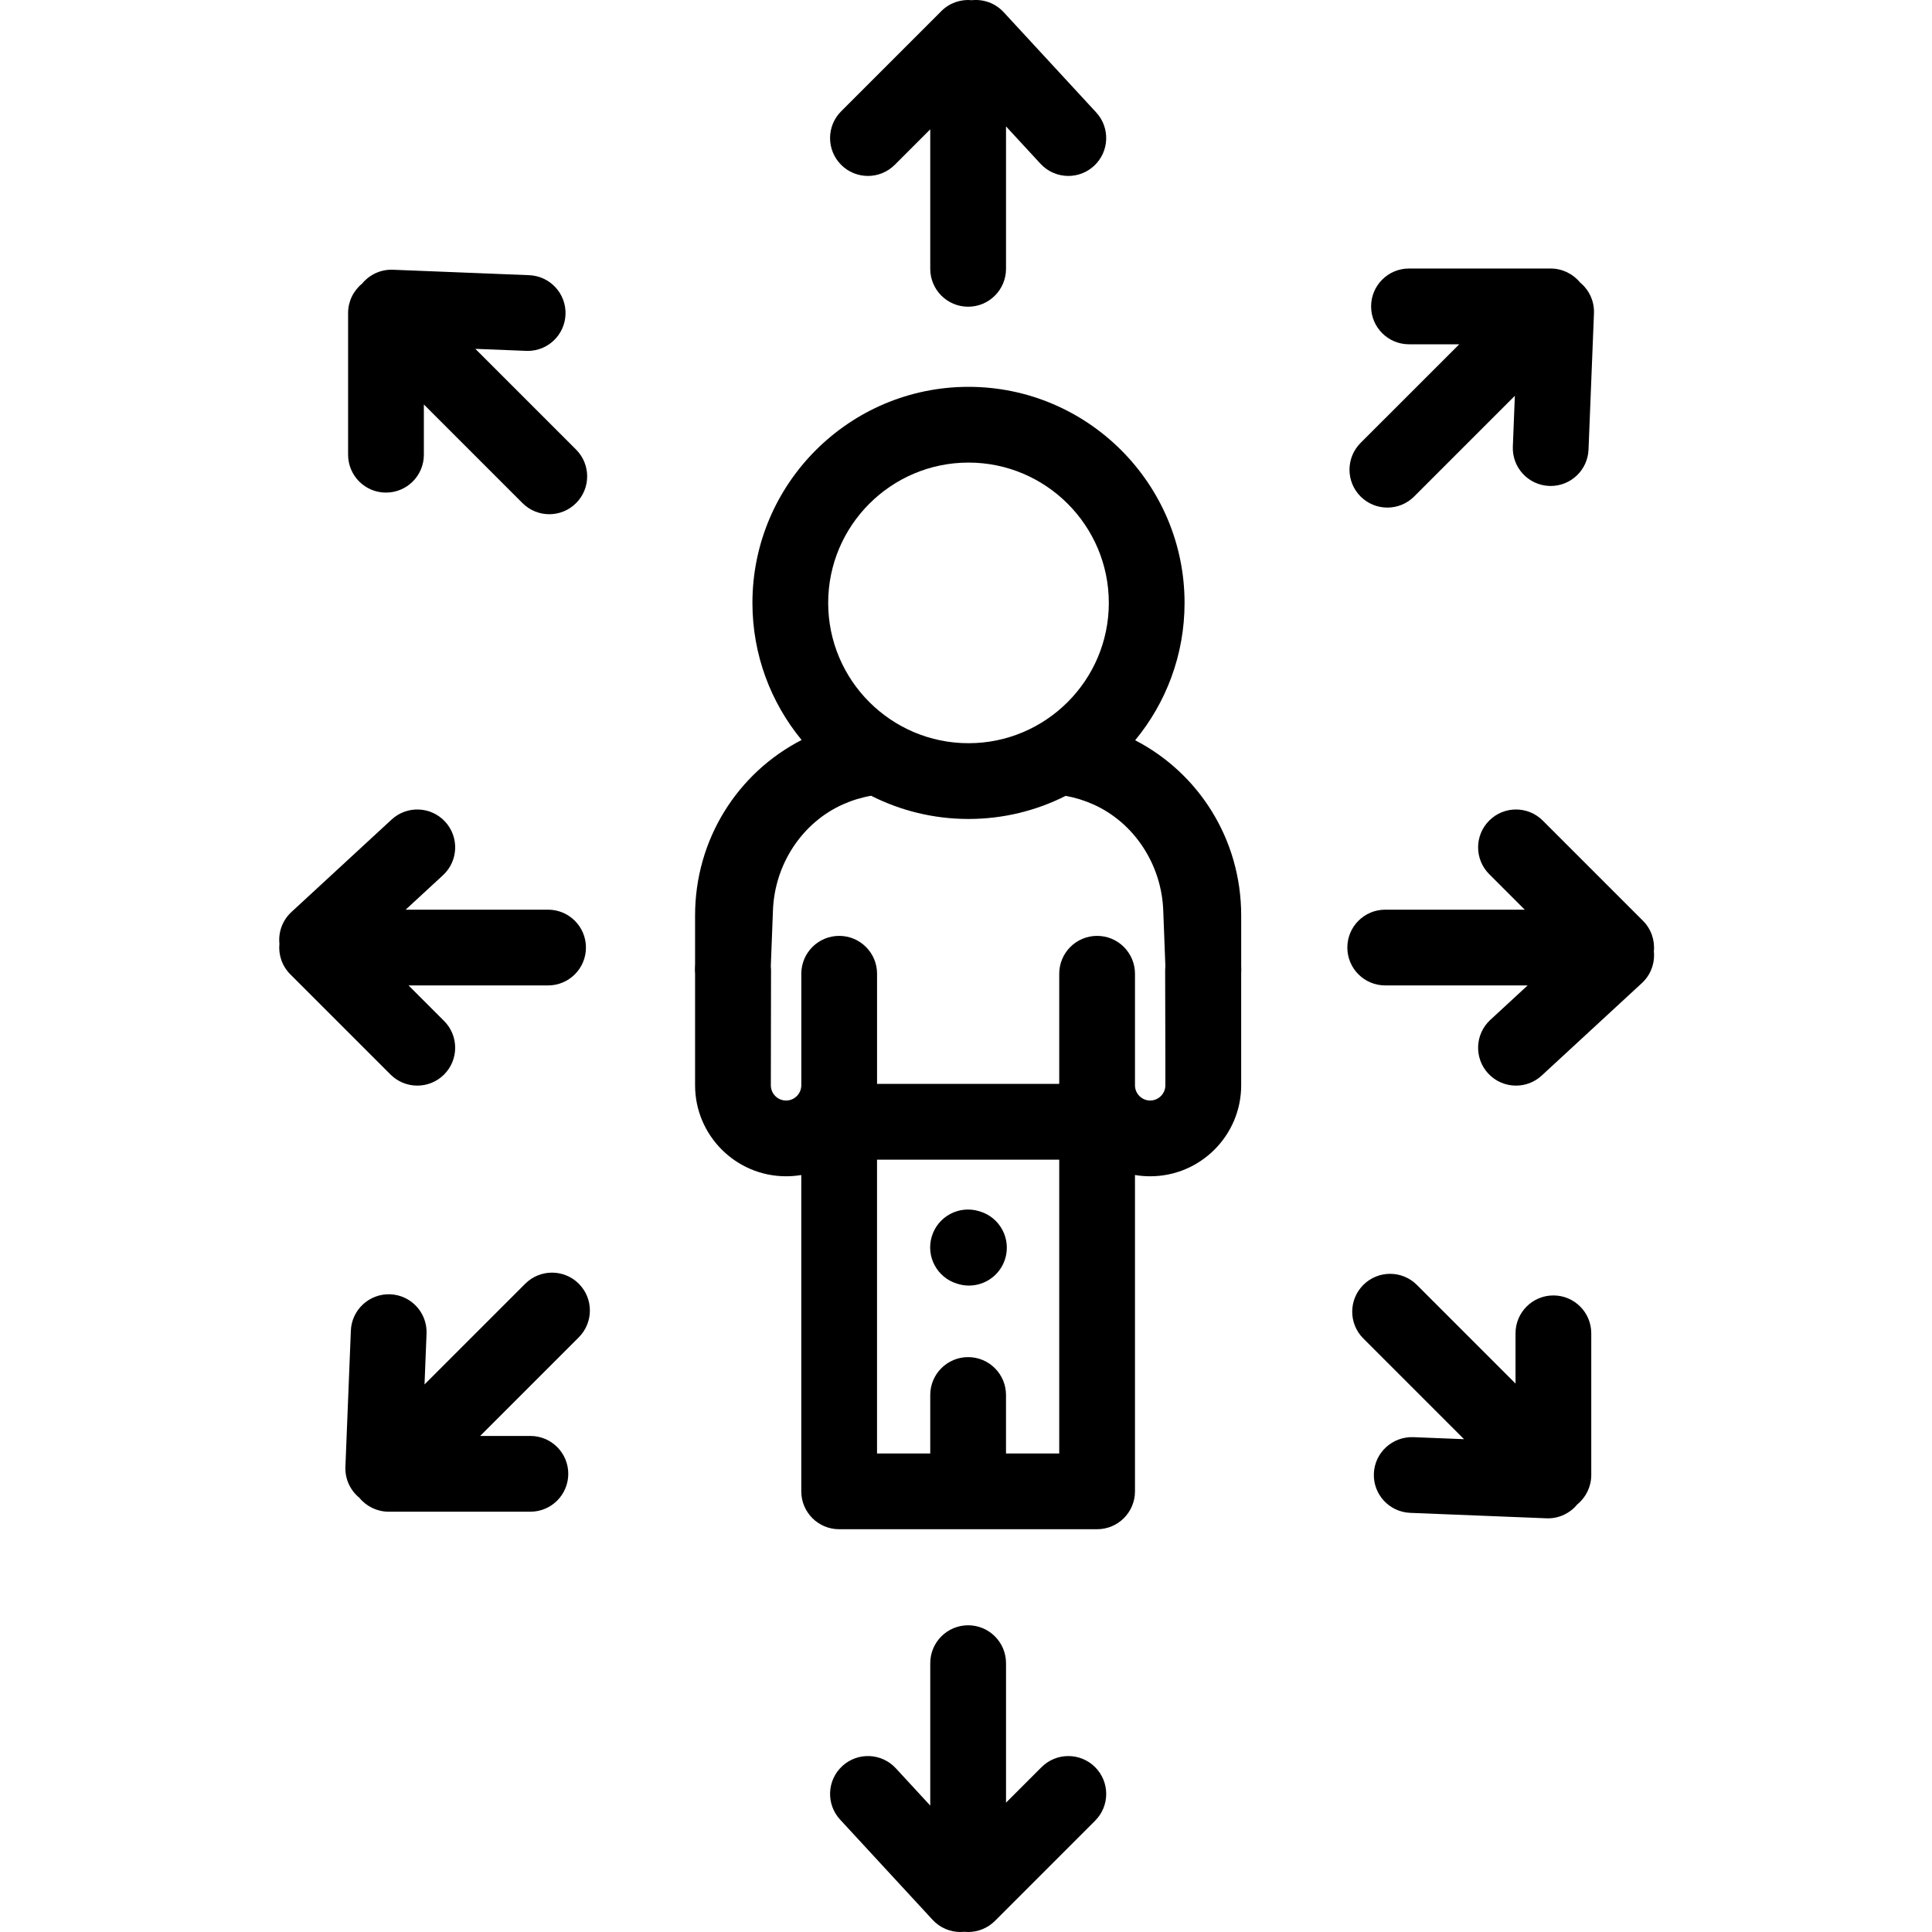 <svg height="512pt" viewBox="-74 0 512 512.001" width="512pt" xmlns="http://www.w3.org/2000/svg"><path d="m254.949 256.59-.02-.508v-13.469c0-20.176-11.242-37.715-28.098-46.438 8.172-9.902 13.09-22.59 13.09-36.402 0-31.574-25.688-57.258-57.258-57.258-31.574 0-57.262 25.684-57.262 57.258 0 13.781 4.895 26.441 13.035 36.332-16.93 8.703-28.234 26.285-28.234 46.508v12.805l-.043 1.172c-.02.473-.004.941.043 1.406v29.617c0 13.297 10.82 24.113 24.113 24.113 1.375 0 2.719-.117 4.031-.336v83.836c0 5.543 4.492 10.035 10.039 10.035h68.355c5.543 0 10.039-4.492 10.039-10.035v-83.836c1.305.223 2.645.336 4.008.336h.012.016c13.297 0 24.109-10.816 24.109-24.113v-29.906c.031-.371.035-.746.023-1.117zm-72.285-134c20.504 0 37.184 16.68 37.184 37.184 0 20.504-16.684 37.184-37.184 37.184-20.504 0-37.188-16.68-37.188-37.184 0-20.504 16.684-37.184 37.188-37.184zm-48.348 169.062c-2.223 0-4.035-1.812-4.035-4.039l.051-30.355c.004-.348-.016-.699-.051-1.047v-.398l.562-14.594c.469-12.211 7.738-23.215 18.52-28.039 2.398-1.074 4.91-1.844 7.492-2.297 7.762 3.934 16.531 6.152 25.809 6.152 9.254 0 18.004-2.211 25.75-6.125 2.527.457 4.984 1.219 7.336 2.27 10.777 4.824 18.047 15.832 18.52 28.039l.57 14.887c-.043.383-.062.77-.062 1.152l.055 22.617v7.738c0 2.223-1.805 4.031-4.027 4.039-2.219-.008-4.023-1.816-4.023-4.039v-29.555c0-5.543-4.492-10.039-10.035-10.039-5.547 0-10.039 4.496-10.039 10.039v28.836c-.008.117-.016.23-.02.348h-48.258v-29.184c0-5.543-4.492-10.039-10.035-10.039-5.547 0-10.039 4.496-10.039 10.039v29.555c-.004 2.227-1.812 4.039-4.039 4.039zm58.285 93.535v-15.496c0-5.543-4.492-10.039-10.039-10.039-5.543 0-10.035 4.496-10.035 10.039v15.496h-14.105v-77.867h48.285v77.867zm0 0"/><path d="m202.02 468.312-9.414 9.414v-36.969c0-5.543-4.496-10.039-10.039-10.039-5.543 0-10.039 4.496-10.039 10.039v37.742l-9.137-9.898c-3.762-4.07-10.113-4.328-14.184-.566-4.074 3.762-4.328 10.109-.566 14.184l24.508 26.555c1.977 2.141 4.676 3.227 7.379 3.227.34 0 .68-.016 1.02-.051.34.035.68.051 1.016.051 2.613 0 5.18-1.02 7.102-2.938l26.551-26.555c3.918-3.918 3.918-10.273 0-14.195-3.922-3.918-10.277-3.918-14.195 0zm0 0"/><path d="m163.113 43.688 9.414-9.418v36.973c0 5.543 4.496 10.039 10.039 10.039 5.543 0 10.039-4.496 10.039-10.039v-37.746l9.137 9.898c1.977 2.145 4.672 3.23 7.379 3.23 2.434 0 4.875-.879 6.805-2.66 4.074-3.762 4.328-10.113.566-14.184l-24.508-26.551c-2.227-2.414-5.363-3.488-8.398-3.18-2.953-.301-5.949.719-8.117 2.891l-26.551 26.551c-3.922 3.918-3.922 10.273 0 14.195 3.918 3.918 10.273 3.918 14.195 0zm0 0"/><path d="m36.59 287.699c2.566 0 5.137-.98 7.098-2.938 3.918-3.922 3.918-10.277 0-14.195l-9.418-9.418h36.973c5.543 0 10.039-4.492 10.039-10.035 0-5.547-4.496-10.039-10.039-10.039h-37.742l9.898-9.137c4.074-3.762 4.328-10.109.566-14.184-3.762-4.074-10.109-4.328-14.184-.566l-26.551 24.508c-2.414 2.227-3.488 5.363-3.18 8.398-.301 2.953.719 5.949 2.891 8.117l26.551 26.551c1.961 1.957 4.527 2.938 7.098 2.938zm0 0"/><path d="m361.402 244.016-26.551-26.551c-3.922-3.922-10.277-3.922-14.195 0-3.922 3.918-3.922 10.273 0 14.195l9.414 9.414h-36.973c-5.543 0-10.035 4.492-10.035 10.039 0 5.543 4.492 10.035 10.035 10.035h37.746l-9.898 9.137c-4.074 3.762-4.328 10.113-.57 14.188 1.98 2.141 4.676 3.227 7.379 3.227 2.438 0 4.875-.879 6.809-2.66l26.551-24.508c2.414-2.227 3.484-5.363 3.176-8.398.301-2.953-.719-5.949-2.887-8.117zm0 0"/><path d="m293.668 134.516c2.57 0 5.141-.98 7.098-2.941l26.688-26.688-.535 13.461c-.223 5.539 4.086 10.207 9.625 10.43.141.004.273.008.41.008 5.359 0 9.805-4.234 10.023-9.637l1.441-36.102c.133-3.285-1.328-6.262-3.691-8.191-1.875-2.297-4.715-3.695-7.781-3.695h-37.547c-5.547 0-10.039 4.496-10.039 10.039s4.492 10.039 10.039 10.039h13.316l-26.145 26.141c-3.918 3.922-3.918 10.277 0 14.195 1.961 1.961 4.527 2.941 7.098 2.941zm0 0"/><path d="m65.191 340.203-26.688 26.688.535-13.461c.223-5.539-4.09-10.207-9.629-10.43-5.531-.207-10.207 4.09-10.43 9.629l-1.445 36.105c-.129 3.277 1.328 6.254 3.691 8.184 1.875 2.301 4.715 3.699 7.785 3.699h37.547c5.543 0 10.039-4.496 10.039-10.039s-4.496-10.035-10.039-10.035h-13.316l26.145-26.145c3.918-3.922 3.918-10.277 0-14.195-3.922-3.922-10.273-3.922-14.195 0zm0 0"/><path d="m337.668 343.305c-5.543 0-10.039 4.496-10.039 10.039v13.316l-26.141-26.145c-3.922-3.918-10.277-3.918-14.195 0-3.922 3.922-3.922 10.277 0 14.195l26.688 26.688-13.461-.535c-5.527-.184-10.211 4.09-10.43 9.629-.223 5.539 4.086 10.207 9.629 10.43l36.102 1.445c.137.004.273.008.41.008 3.117 0 5.926-1.434 7.773-3.695 2.301-1.875 3.699-4.719 3.699-7.789v-37.547c.004-5.543-4.492-10.039-10.035-10.039zm0 0"/><path d="m28.289 130.543c5.543 0 10.039-4.492 10.039-10.035v-13.316l26.141 26.141c1.961 1.961 4.531 2.941 7.098 2.941 2.57 0 5.141-.98 7.098-2.941 3.922-3.918 3.922-10.273 0-14.195l-26.688-26.688 13.461.535c.137.008.27.012.406.012 5.359 0 9.809-4.234 10.023-9.641.223-5.535-4.09-10.207-9.629-10.43l-36.105-1.441c-3.273-.129-6.242 1.328-8.172 3.68-2.309 1.875-3.711 4.719-3.711 7.793v37.547c.004 5.547 4.496 10.039 10.039 10.039zm0 0"/><path d="m185.68 321.039-.242-.07c-5.309-1.602-10.906 1.402-12.508 6.711-1.598 5.309 1.406 10.906 6.715 12.508l.242.074c.965.289 1.941.43 2.898.43 4.312 0 8.301-2.805 9.609-7.145 1.598-5.309-1.406-10.906-6.715-12.508zm0 0"/></svg>